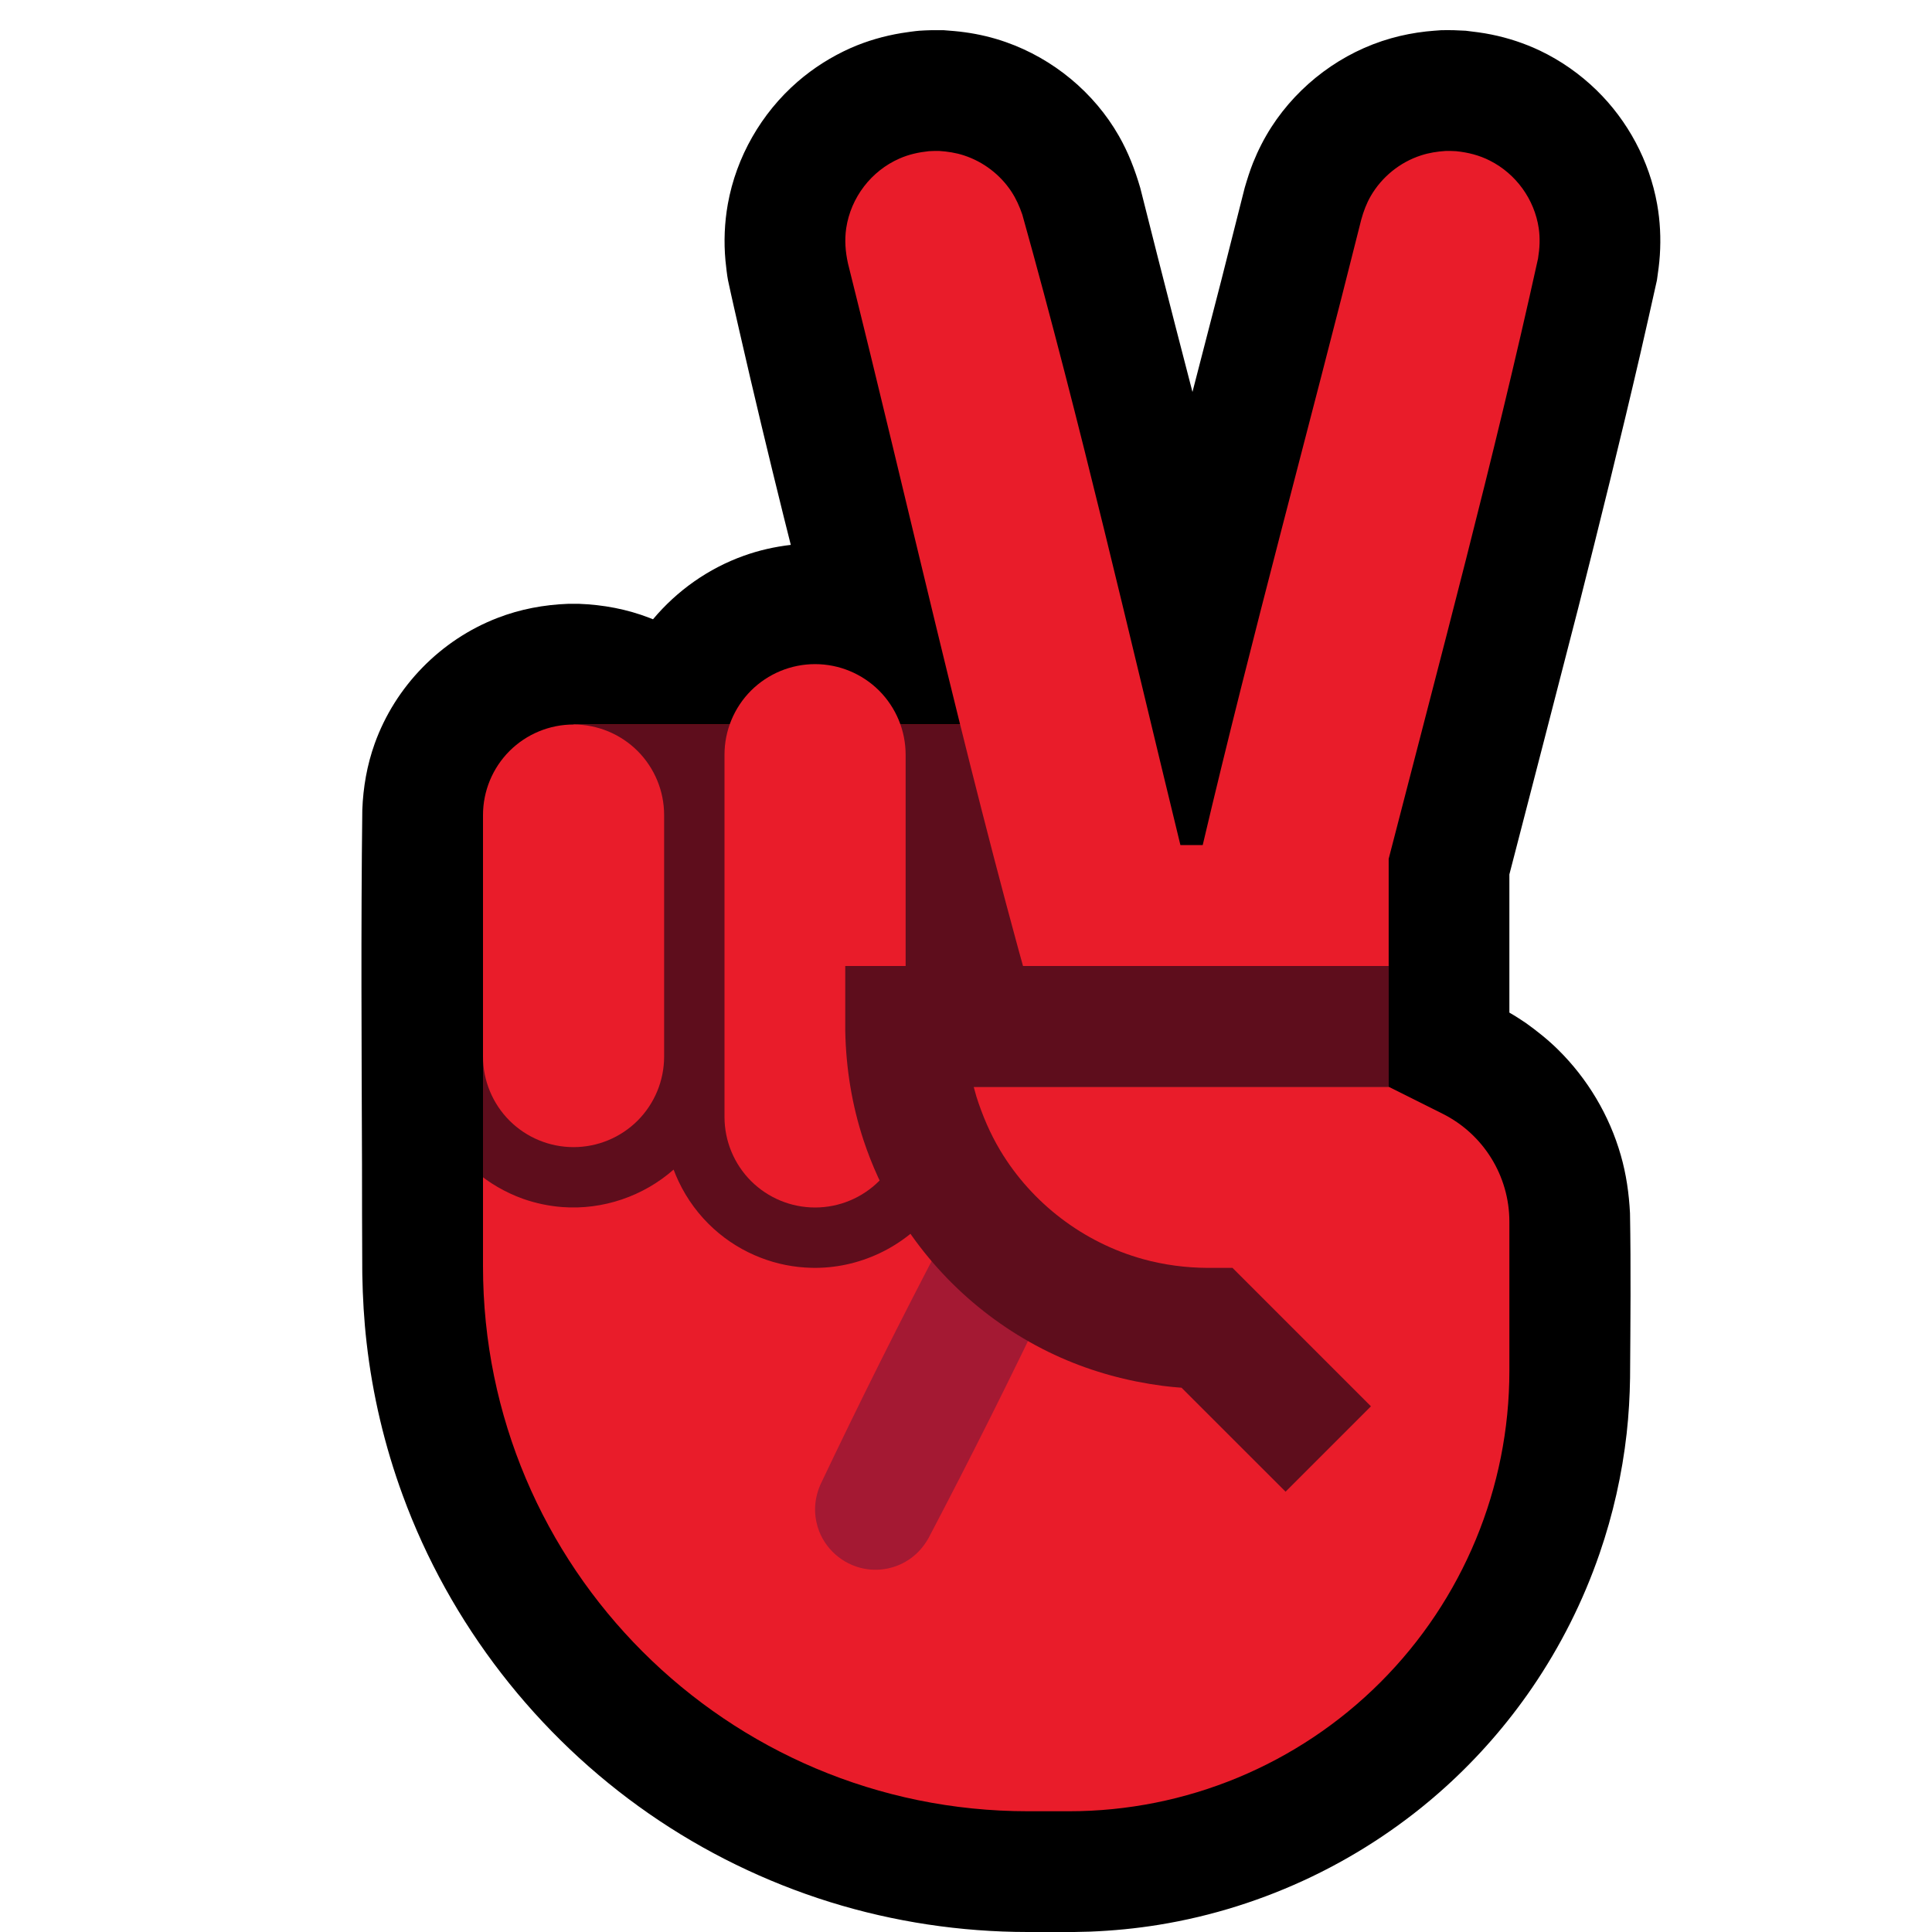 <?xml version="1.0" encoding="UTF-8" standalone="no"?>
<!DOCTYPE svg PUBLIC "-//W3C//DTD SVG 1.1//EN" "http://www.w3.org/Graphics/SVG/1.1/DTD/svg11.dtd">
<svg width="100%" height="100%" viewBox="0 0 32 32" version="1.1" xmlns="http://www.w3.org/2000/svg" xmlns:xlink="http://www.w3.org/1999/xlink" xml:space="preserve" xmlns:serif="http://www.serif.com/" style="fill-rule:evenodd;clip-rule:evenodd;stroke-linejoin:round;stroke-miterlimit:2;">

    <rect id="v--hmn-" serif:id="v [hmn]" x="0" y="0" width="32" height="32" style="fill:none;"/>
    <clipPath id="_clip1">
        <rect x="0" y="0" width="32" height="32"/>
    </clipPath>
    <g clip-path="url(#_clip1)">
        <g id="outline">
            <path d="M19.751,6.492c0.159,-0.614 0.318,-1.228 0.476,-1.843c0.13,-0.512 0.26,-1.025 0.389,-1.538c0.041,-0.14 0.084,-0.278 0.138,-0.414c0.083,-0.207 0.184,-0.405 0.304,-0.592c0.457,-0.708 1.171,-1.242 1.983,-1.471c0.19,-0.054 0.385,-0.091 0.581,-0.113c0.059,-0.006 0.205,-0.019 0.252,-0.021c0.066,-0.002 0.133,0 0.2,0c0.068,0.003 0.135,0.006 0.203,0.009c0.143,0.017 0.284,0.034 0.425,0.063c0.278,0.056 0.547,0.145 0.803,0.266c0.346,0.165 0.664,0.388 0.939,0.656c0.519,0.506 0.875,1.172 1.003,1.886c0.05,0.28 0.064,0.566 0.045,0.849c-0.009,0.139 -0.028,0.275 -0.048,0.412c-0.091,0.41 -0.183,0.819 -0.277,1.228c-0.326,1.405 -0.673,2.805 -1.027,4.203c-0.377,1.471 -0.76,2.941 -1.14,4.411l0,2.289c0.077,0.044 0.076,0.045 0.156,0.095l0.117,0.077c0.188,0.135 0.368,0.278 0.533,0.441c0.489,0.482 0.85,1.088 1.039,1.748c0.091,0.315 0.136,0.635 0.153,0.962c0.016,0.909 0.007,1.818 0.001,2.728c-0.005,0.306 -0.022,0.612 -0.056,0.917c-0.076,0.678 -0.227,1.348 -0.45,1.994c-0.271,0.787 -0.648,1.536 -1.118,2.223c-0.411,0.6 -0.892,1.151 -1.431,1.639c-1.324,1.199 -2.989,1.999 -4.752,2.285c-0.377,0.061 -0.757,0.098 -1.139,0.113c-0.344,0.012 -0.691,0.006 -1.035,0.006c-1.107,-0.001 -2.213,-0.167 -3.271,-0.496c-1.066,-0.332 -2.08,-0.827 -2.997,-1.463c-1.86,-1.29 -3.302,-3.149 -4.08,-5.275c-0.299,-0.815 -0.5,-1.665 -0.598,-2.527c-0.043,-0.373 -0.064,-0.747 -0.071,-1.122l-0.001,-0.117l0,0l0,-0.029c-0.003,-0.567 -0.004,-1.134 -0.004,-1.7c-0.007,-1.953 -0.019,-3.906 0.005,-5.858c0.014,-0.374 0.078,-0.741 0.204,-1.093c0.34,-0.951 1.093,-1.722 2.035,-2.085c0.376,-0.146 0.771,-0.219 1.173,-0.234c0.087,-0.001 0.087,-0.001 0.174,0c0.402,0.015 0.797,0.088 1.173,0.234c0.019,0.007 0.037,0.014 0.056,0.022c0.397,-0.474 0.916,-0.842 1.504,-1.052c0.253,-0.091 0.513,-0.149 0.778,-0.18c-0.04,-0.158 -0.079,-0.316 -0.119,-0.474c-0.253,-1.02 -0.498,-2.042 -0.732,-3.067l-0.088,-0.386c-0.033,-0.152 -0.07,-0.304 -0.101,-0.457c-0.016,-0.079 -0.033,-0.237 -0.042,-0.324c-0.029,-0.312 -0.016,-0.629 0.039,-0.937c0.14,-0.782 0.555,-1.505 1.155,-2.026c0.264,-0.229 0.562,-0.417 0.881,-0.559c0.268,-0.118 0.55,-0.199 0.839,-0.247c0.073,-0.012 0.229,-0.034 0.295,-0.039c0.067,-0.006 0.135,-0.006 0.203,-0.009c0.067,0 0.133,0 0.2,0c0.12,0.009 0.239,0.018 0.358,0.035c0.231,0.032 0.459,0.086 0.679,0.164c0.779,0.274 1.457,0.833 1.867,1.552c0.156,0.272 0.266,0.56 0.354,0.86c0.192,0.764 0.386,1.526 0.582,2.288c0.094,0.365 0.188,0.729 0.283,1.093Z"/>
        </g>
        <g id="emoji">
            <path d="M23.894,18.447c0.678,0.339 1.106,1.032 1.106,1.789c0,0.657 0,1.524 0,2.471c0,1.934 -0.768,3.789 -2.136,5.157c-1.368,1.368 -3.223,2.136 -5.157,2.136c-0.226,0 -0.454,0 -0.682,0c-4.984,0 -9.025,-4.041 -9.025,-9.025l0,-7.475l1.5,0l0,-1.5l8.5,0l0,2l5,0l0,4c0,0 0.432,0.216 0.894,0.447Z" style="fill:#E91C2A;"/>
            <clipPath id="_clip2">
                <path d="M23.894,18.447c0.678,0.339 1.106,1.032 1.106,1.789c0,0.657 0,1.524 0,2.471c0,1.934 -0.768,3.789 -2.136,5.157c-1.368,1.368 -3.223,2.136 -5.157,2.136c-0.226,0 -0.454,0 -0.682,0c-4.984,0 -9.025,-4.041 -9.025,-9.025l0,-7.475l1.5,0l0,-1.5l8.5,0l0,2l5,0l0,4c0,0 0.432,0.216 0.894,0.447Z"/>
            </clipPath>
            <g clip-path="url(#_clip2)">
                <path d="M16.546,20.001c0.133,0.009 0.262,0.038 0.383,0.096c0.354,0.168 0.581,0.538 0.571,0.929c-0.004,0.134 -0.036,0.262 -0.089,0.385c-0.651,1.371 -1.33,2.728 -2.035,4.071c-0.074,0.128 -0.168,0.239 -0.287,0.326c-0.107,0.078 -0.23,0.135 -0.359,0.165c-0.116,0.028 -0.237,0.034 -0.355,0.019c-0.361,-0.045 -0.675,-0.291 -0.807,-0.629c-0.038,-0.099 -0.061,-0.204 -0.067,-0.31c-0.008,-0.161 0.024,-0.317 0.088,-0.464c0.651,-1.371 1.33,-2.728 2.035,-4.071c0.121,-0.21 0.303,-0.373 0.532,-0.457c0.075,-0.027 0.152,-0.044 0.231,-0.055c0.053,-0.005 0.106,-0.006 0.159,-0.005Z" style="fill:#A41933;fill-rule:nonzero;"/>
                <rect x="15" y="16" width="9" height="2" style="fill:#2b2b2b;fill-rule:nonzero;"/>
                <path d="M9.5,13.5l0,-2.5l12,0l0,1.5l2.5,0l0,5.499l-8,0.001l0,0.506c-0.004,0.327 -0.065,0.648 -0.19,0.951c-0.086,0.207 -0.2,0.403 -0.338,0.58c-0.483,0.619 -1.248,0.982 -2.034,0.962c-0.286,-0.007 -0.571,-0.063 -0.838,-0.167c-0.286,-0.11 -0.551,-0.273 -0.778,-0.479c-0.243,-0.22 -0.442,-0.488 -0.582,-0.785c-0.031,-0.064 -0.058,-0.13 -0.083,-0.196c-0.501,0.442 -1.173,0.671 -1.843,0.621c-0.224,-0.017 -0.446,-0.064 -0.657,-0.139c-0.288,-0.104 -0.557,-0.26 -0.789,-0.46c-0.248,-0.214 -0.454,-0.478 -0.602,-0.771c-0.099,-0.198 -0.17,-0.408 -0.214,-0.623l-0.052,0l0,-0.496c-0.016,-1.334 -0.016,-2.669 0,-4.004l2.5,0Z" style="fill:#5E0D1C;"/>
            </g>
            <path d="M12,12.5c0,-0.398 0.158,-0.779 0.439,-1.061c0.282,-0.281 0.663,-0.439 1.061,-0.439c0.398,0 0.779,0.158 1.061,0.439c0.281,0.282 0.439,0.663 0.439,1.061c0,1.665 0,4.335 0,6c0,0.398 -0.158,0.779 -0.439,1.061c-0.282,0.281 -0.663,0.439 -1.061,0.439c-0.398,0 -0.779,-0.158 -1.061,-0.439c-0.281,-0.282 -0.439,-0.663 -0.439,-1.061c0,-1.665 0,-4.335 0,-6Zm-4,1c0,-0.398 0.158,-0.779 0.439,-1.061c0.282,-0.281 0.663,-0.439 1.061,-0.439c0.398,0 0.779,0.158 1.061,0.439c0.281,0.282 0.439,0.663 0.439,1.061c0,1.181 0,2.819 0,4c0,0.398 -0.158,0.779 -0.439,1.061c-0.282,0.281 -0.663,0.439 -1.061,0.439c-0.398,0 -0.779,-0.158 -1.061,-0.439c-0.281,-0.282 -0.439,-0.663 -0.439,-1.061c0,-1.181 0,-2.819 0,-4Zm14.548,2.5c-0.03,0.121 -0.061,0.242 -0.091,0.363c-0.02,0.072 -0.024,0.091 -0.05,0.161c-0.059,0.158 -0.144,0.305 -0.252,0.435c-0.126,0.151 -0.281,0.276 -0.455,0.368c-0.149,0.078 -0.311,0.131 -0.477,0.156c-0.506,0.075 -1.027,-0.119 -1.36,-0.507c-0.04,-0.048 -0.078,-0.097 -0.112,-0.149c-0.003,0.005 -0.007,0.01 -0.01,0.015c-0.095,0.139 -0.213,0.262 -0.348,0.363c-0.411,0.304 -0.962,0.378 -1.438,0.192c-0.131,-0.051 -0.254,-0.121 -0.366,-0.206c-0.178,-0.136 -0.325,-0.313 -0.427,-0.513c-0.038,-0.076 -0.067,-0.154 -0.095,-0.234c-1.119,-3.997 -2.015,-8.054 -3.022,-12.081c-0.043,-0.194 -0.058,-0.387 -0.029,-0.584c0.076,-0.506 0.413,-0.948 0.882,-1.153c0.156,-0.069 0.318,-0.104 0.487,-0.122c0.084,-0.004 0.084,-0.004 0.168,-0.004c0.141,0.009 0.278,0.03 0.413,0.074c0.321,0.105 0.602,0.319 0.787,0.601c0.078,0.119 0.134,0.246 0.18,0.38c0.967,3.456 1.769,6.957 2.619,10.445l0.368,0c0.816,-3.469 1.762,-6.907 2.627,-10.364c0.038,-0.137 0.086,-0.266 0.157,-0.389c0.184,-0.317 0.483,-0.56 0.832,-0.673c0.135,-0.044 0.271,-0.065 0.413,-0.074c0.084,0 0.083,0 0.168,0.004c0.197,0.02 0.386,0.067 0.563,0.158c0.43,0.218 0.735,0.64 0.806,1.117c0.025,0.168 0.016,0.334 -0.011,0.502c-0.735,3.337 -1.623,6.638 -2.475,9.947l0,1.772l-0.452,0Z" style="fill:#E91C2A;"/>
            <path d="M23,18l-6.873,0c0.022,0.083 0.022,0.082 0.046,0.165c0.099,0.311 0.226,0.609 0.394,0.89c0.524,0.875 1.379,1.526 2.362,1.799c0.35,0.097 0.709,0.144 1.072,0.146l0.413,0l2.293,2.293l-1.414,1.414l-1.723,-1.722c-0.104,-0.007 -0.208,-0.018 -0.312,-0.031c-0.582,-0.076 -1.152,-0.23 -1.69,-0.468c-1.127,-0.499 -2.085,-1.347 -2.717,-2.404c-0.226,-0.377 -0.41,-0.779 -0.548,-1.196c-0.193,-0.585 -0.291,-1.194 -0.303,-1.81l0,-0.071l0,-1.005l9,0l0,2Z" style="fill:#5E0D1C;fill-rule:nonzero;"/>
        </g>
    </g>
</svg>
